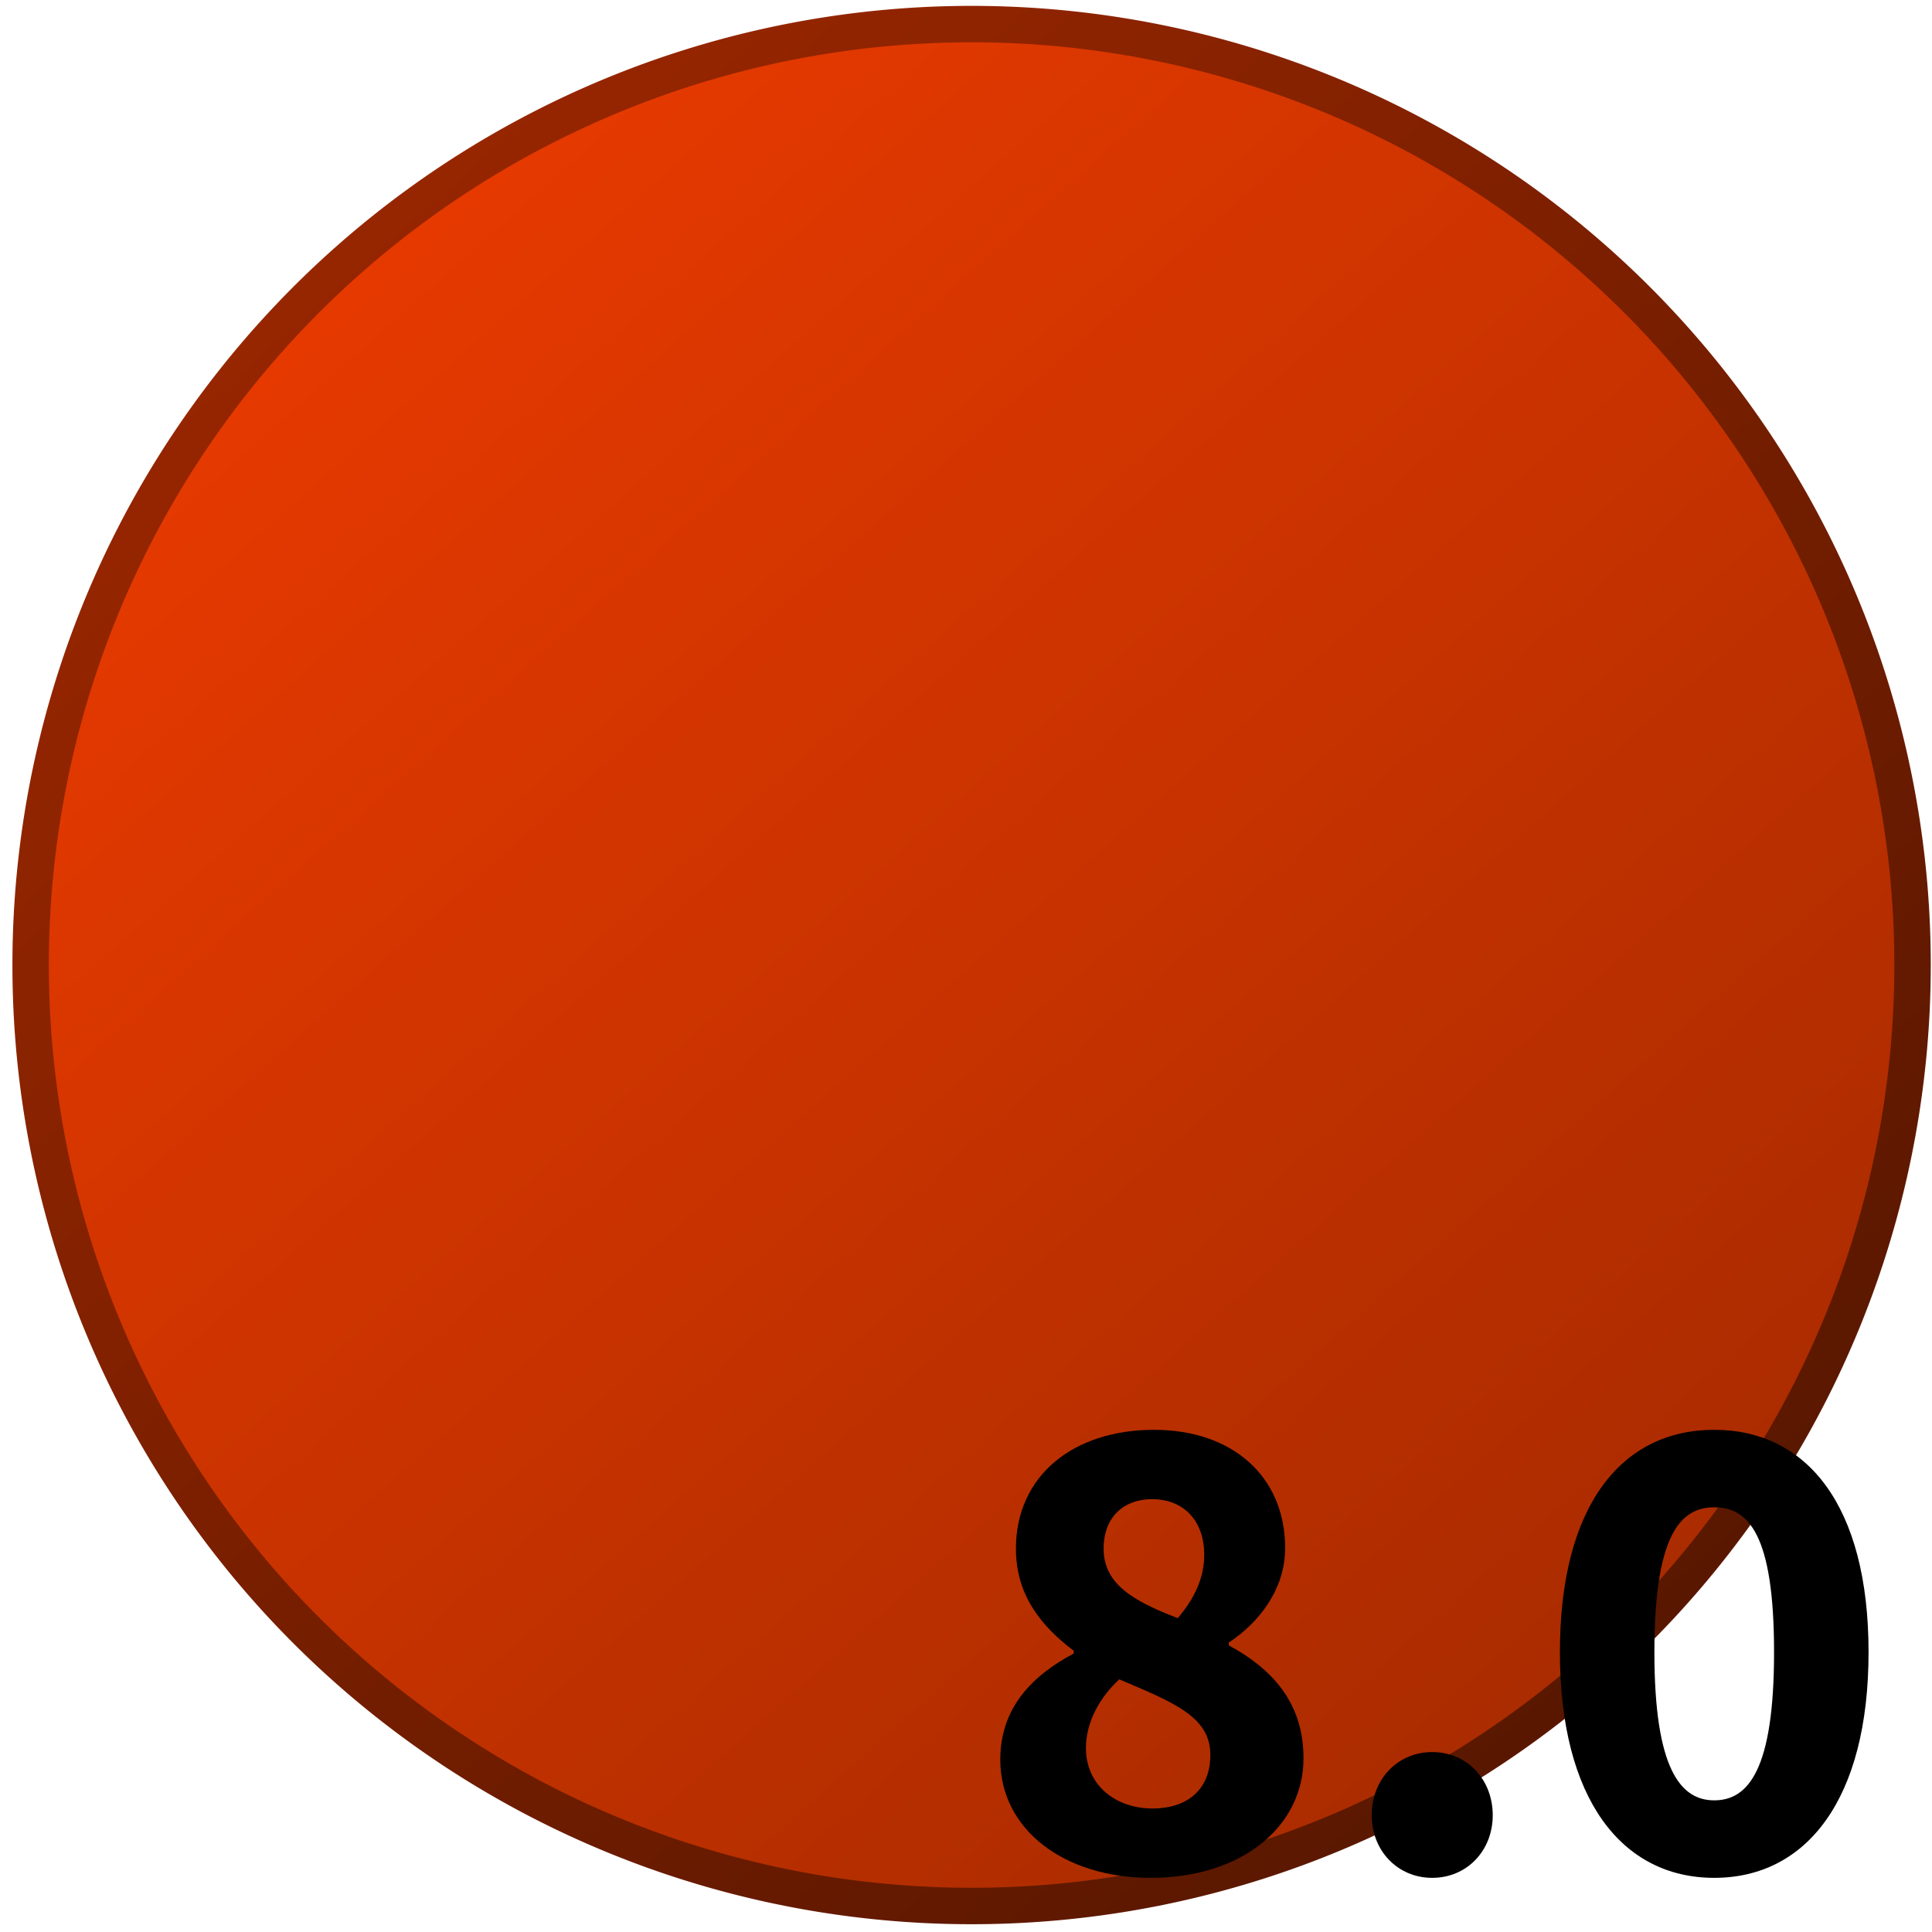 <?xml version="1.0" encoding="UTF-8" standalone="no"?>
<!-- Created with Inkscape (http://www.inkscape.org/) -->

<svg
   xmlns:dc="http://purl.org/dc/elements/1.1/"
   xmlns:cc="http://creativecommons.org/ns#"
   xmlns:rdf="http://www.w3.org/1999/02/22-rdf-syntax-ns#"
   xmlns:svg="http://www.w3.org/2000/svg"
   xmlns="http://www.w3.org/2000/svg"
   xmlns:xlink="http://www.w3.org/1999/xlink"
   xmlns:sodipodi="http://sodipodi.sourceforge.net/DTD/sodipodi-0.dtd"
   xmlns:inkscape="http://www.inkscape.org/namespaces/inkscape"
   version="1.0"
   width="158.971"
   height="158.971"
   id="svg2"
   inkscape:version="0.48.3.1 r9886"
   sodipodi:docname="cournal-pen-big.svg">
  <sodipodi:namedview
     pagecolor="#ffffff"
     bordercolor="#666666"
     borderopacity="1"
     objecttolerance="10"
     gridtolerance="10"
     guidetolerance="10"
     inkscape:pageopacity="0"
     inkscape:pageshadow="2"
     inkscape:window-width="1600"
     inkscape:window-height="853"
     id="namedview28"
     showgrid="true"
     inkscape:zoom="2.9690871"
     inkscape:cx="148.34679"
     inkscape:cy="81.488136"
     inkscape:window-x="-2"
     inkscape:window-y="-3"
     inkscape:window-maximized="1"
     inkscape:current-layer="g6367"
     inkscape:snap-global="true">
    <inkscape:grid
       type="xygrid"
       id="grid3028" />
  </sodipodi:namedview>
  <defs
     id="defs4">
    <linearGradient
       id="linearGradient6341">
      <stop
         id="stop6343"
         offset="0"
         style="stop-color:#a02800;stop-opacity:1;" />
      <stop
         id="stop6345"
         offset="1"
         style="stop-color:#501500;stop-opacity:1;" />
    </linearGradient>
    <linearGradient
       id="linearGradient6325">
      <stop
         style="stop-color:#f03c00;stop-opacity:1;"
         offset="0"
         id="stop6327" />
      <stop
         style="stop-color:#a02900;stop-opacity:1;"
         offset="1"
         id="stop6329" />
    </linearGradient>
    <linearGradient
       id="linearGradient6296">
      <stop
         id="stop6298"
         offset="0"
         style="stop-color:#f03c00;stop-opacity:1;" />
      <stop
         id="stop6300"
         offset="1"
         style="stop-color:#a02900;stop-opacity:1;" />
    </linearGradient>
    <linearGradient
       id="linearGradient6280">
      <stop
         style="stop-color:#a02800;stop-opacity:1;"
         offset="0"
         id="stop6282" />
      <stop
         style="stop-color:#641a00;stop-opacity:1;"
         offset="1"
         id="stop6284" />
    </linearGradient>
    <linearGradient
       id="linearGradient3521">
      <stop
         id="stop3523"
         style="stop-color:#ffffff;stop-opacity:1"
         offset="0" />
      <stop
         id="stop3525"
         style="stop-color:#b1b1b1;stop-opacity:1"
         offset="1" />
    </linearGradient>
    <marker
       refX="0"
       refY="0"
       orient="auto"
       id="Arrow2Lstart"
       style="overflow:visible">
      <path
         d="M 8.719,4.034 -2.207,0.016 8.719,-4.002 c -1.745,2.372 -1.735,5.617 -6e-7,8.035 z"
         transform="matrix(1.1,0,0,1.1,1.1,0)"
         id="path4128"
         style="font-size:12px;fill-rule:evenodd;stroke-width:0.625;stroke-linejoin:round" />
    </marker>
    <filter
       id="filter3517">
      <feGaussianBlur
         id="feGaussianBlur3519"
         stdDeviation="0.594"
         inkscape:collect="always" />
    </filter>
    <linearGradient
       x1="47.75"
       y1="61.52"
       x2="132.684"
       y2="110.505"
       id="linearGradient3531"
       xlink:href="#linearGradient3521"
       gradientUnits="userSpaceOnUse"
       gradientTransform="translate(77.059,175.417)" />
    <linearGradient
       x1="47.75"
       y1="61.52"
       x2="132.684"
       y2="110.505"
       id="linearGradient2812"
       xlink:href="#linearGradient3521"
       gradientUnits="userSpaceOnUse"
       gradientTransform="translate(77.059,175.417)" />
    <linearGradient
       x1="47.75"
       y1="61.52"
       x2="132.684"
       y2="110.505"
       id="linearGradient2812-2"
       xlink:href="#linearGradient3521-2"
       gradientUnits="userSpaceOnUse"
       gradientTransform="translate(77.059,175.417)" />
    <linearGradient
       id="linearGradient3521-2">
      <stop
         id="stop3523-6"
         style="stop-color:#ffffff;stop-opacity:1"
         offset="0" />
      <stop
         id="stop3525-1"
         style="stop-color:#b1b1b1;stop-opacity:1"
         offset="1" />
    </linearGradient>
    <filter
       id="filter3517-0">
      <feGaussianBlur
         id="feGaussianBlur3519-6"
         stdDeviation="0.976"
         inkscape:collect="always" />
    </filter>
    <linearGradient
       x1="47.75"
       y1="61.52"
       x2="132.684"
       y2="110.505"
       id="linearGradient2812-5"
       xlink:href="#linearGradient3521-9"
       gradientUnits="userSpaceOnUse"
       gradientTransform="translate(77.059,175.417)" />
    <linearGradient
       id="linearGradient3521-9">
      <stop
         id="stop3523-4"
         style="stop-color:#ffffff;stop-opacity:1"
         offset="0" />
      <stop
         id="stop3525-9"
         style="stop-color:#b1b1b1;stop-opacity:1"
         offset="1" />
    </linearGradient>
    <filter
       id="filter3517-09">
      <feGaussianBlur
         id="feGaussianBlur3519-1"
         stdDeviation="1.171"
         inkscape:collect="always" />
    </filter>
    <linearGradient
       inkscape:collect="always"
       xlink:href="#linearGradient6341"
       id="linearGradient6456"
       x1="62.5"
       y1="58.971"
       x2="102.5"
       y2="103.971"
       gradientUnits="userSpaceOnUse" />
    <linearGradient
       inkscape:collect="always"
       xlink:href="#linearGradient6325"
       id="linearGradient6464"
       x1="62.5"
       y1="58.971"
       x2="102.5"
       y2="103.971"
       gradientUnits="userSpaceOnUse" />
    <linearGradient
       inkscape:collect="always"
       xlink:href="#linearGradient6325-1"
       id="linearGradient6464-8"
       x1="62.5"
       y1="58.971"
       x2="102.5"
       y2="103.971"
       gradientUnits="userSpaceOnUse" />
    <linearGradient
       id="linearGradient6325-1">
      <stop
         style="stop-color:#f03c00;stop-opacity:1;"
         offset="0"
         id="stop6327-0" />
      <stop
         style="stop-color:#a02900;stop-opacity:1;"
         offset="1"
         id="stop6329-4" />
    </linearGradient>
    <linearGradient
       inkscape:collect="always"
       xlink:href="#linearGradient6341-3"
       id="linearGradient6456-6"
       x1="62.5"
       y1="58.971"
       x2="102.5"
       y2="103.971"
       gradientUnits="userSpaceOnUse" />
    <linearGradient
       id="linearGradient6341-3">
      <stop
         id="stop6343-8"
         offset="0"
         style="stop-color:#a02800;stop-opacity:1;" />
      <stop
         id="stop6345-2"
         offset="1"
         style="stop-color:#501500;stop-opacity:1;" />
    </linearGradient>
    <linearGradient
       y2="103.971"
       x2="102.5"
       y1="58.971"
       x1="62.5"
       gradientUnits="userSpaceOnUse"
       id="linearGradient6595"
       xlink:href="#linearGradient6325-1"
       inkscape:collect="always" />
    <linearGradient
       y2="103.971"
       x2="102.5"
       y1="58.971"
       x1="62.5"
       gradientUnits="userSpaceOnUse"
       id="linearGradient6597"
       xlink:href="#linearGradient6341-3"
       inkscape:collect="always" />
  </defs>
  <g
     id="g3040"
     transform="matrix(0.707,0.707,-0.707,0.707,83.311,-32.476)">
    <g
       id="g6367"
       transform="matrix(0.571,0,0,0.571,16.608,90.335)"
       style="stroke-width:1.05;stroke-miterlimit:4;stroke-dasharray:none">
      <path
         sodipodi:type="arc"
         style="fill:url(#linearGradient6464);fill-opacity:1;stroke:url(#linearGradient6456);stroke-width:0.871;stroke-linecap:round;stroke-linejoin:round;stroke-miterlimit:4;stroke-opacity:1;stroke-dasharray:none"
         id="path6448"
         sodipodi:cx="82.5"
         sodipodi:cy="81.47142"
         sodipodi:rx="22.5"
         sodipodi:ry="22.5"
         d="m 105,81.471 a 22.5,22.5 0 1 1 -45,0 22.5,22.5 0 1 1 45,0 z"
         transform="matrix(4.262,-4.262,4.262,4.262,-593.525,-11.078)" />
      <g
         transform="matrix(0.707,-0.707,0.707,0.707,0,0)"
         inkscape:transform-center-x="35.759501"
         inkscape:transform-center-y="-18.451999"
         style="font-size:70px;font-style:normal;font-weight:normal;line-height:125%;letter-spacing:0px;word-spacing:0px;fill:#000000;fill-opacity:1;stroke:none;font-family:Sans"
         id="text6626">
        <path
           d="m 101.903,176.406 c 0,-3.822 2.058,-7.35 4.802,-9.898 7.84,3.332 13.132,5.39 13.132,10.878 0,5.194 -3.528,7.742 -8.33,7.742 -5.194,0 -9.604,-3.234 -9.604,-8.722 m 13.23,-18.718 c -6.37,-2.45 -10.682,-4.9 -10.682,-9.996 0,-4.802 3.136,-7.154 6.958,-7.154 4.704,0 7.546,3.234 7.546,8.036 0,3.234 -1.372,6.272 -3.822,9.114 m -25.578,20.384 c 0,10.094 9.212,17.052 21.658,17.052 13.23,0 22.05,-7.448 22.05,-17.248 0,-8.232 -4.802,-13.034 -10.78,-16.268 l 0,-0.392 c 4.312,-2.842 8.134,-7.644 8.134,-13.622 0,-10.29 -7.546,-17.052 -18.914,-17.052 -11.564,0 -19.894,6.566 -19.894,17.15 0,6.566 3.528,11.074 8.33,14.7 l 0,0.392 c -5.88,3.136 -10.584,7.742 -10.584,15.288"
           style="font-size:98px;font-variant:normal;font-weight:bold;font-stretch:normal;font-family:Source Sans Pro;-inkscape-font-specification:Source Sans Pro Bold"
           id="path6643" />
        <path
           d="m 143.097,186.108 c 0,5.096 3.724,9.016 8.722,9.016 4.998,0 8.722,-3.92 8.722,-9.016 0,-5.194 -3.724,-9.114 -8.722,-9.114 -4.998,0 -8.722,3.92 -8.722,9.114"
           style="font-size:98px;font-variant:normal;font-weight:bold;font-stretch:normal;font-family:Source Sans Pro;-inkscape-font-specification:Source Sans Pro Bold"
           id="path6645" />
        <path
           d="m 192.468,195.124 c 13.328,0 22.246,-11.368 22.246,-32.536 0,-21.168 -8.918,-32.046 -22.246,-32.046 -13.328,0 -22.246,10.878 -22.246,32.046 0,21.168 8.918,32.536 22.246,32.536 m 0,-11.172 c -4.802,0 -8.624,-4.41 -8.624,-21.364 0,-17.052 3.822,-20.874 8.624,-20.874 4.9,0 8.624,3.822 8.624,20.874 0,16.954 -3.724,21.364 -8.624,21.364"
           style="font-size:98px;font-variant:normal;font-weight:bold;font-stretch:normal;font-family:Source Sans Pro;-inkscape-font-specification:Source Sans Pro Bold"
           id="path6647" />
      </g>
    </g>
  </g>
</svg>
